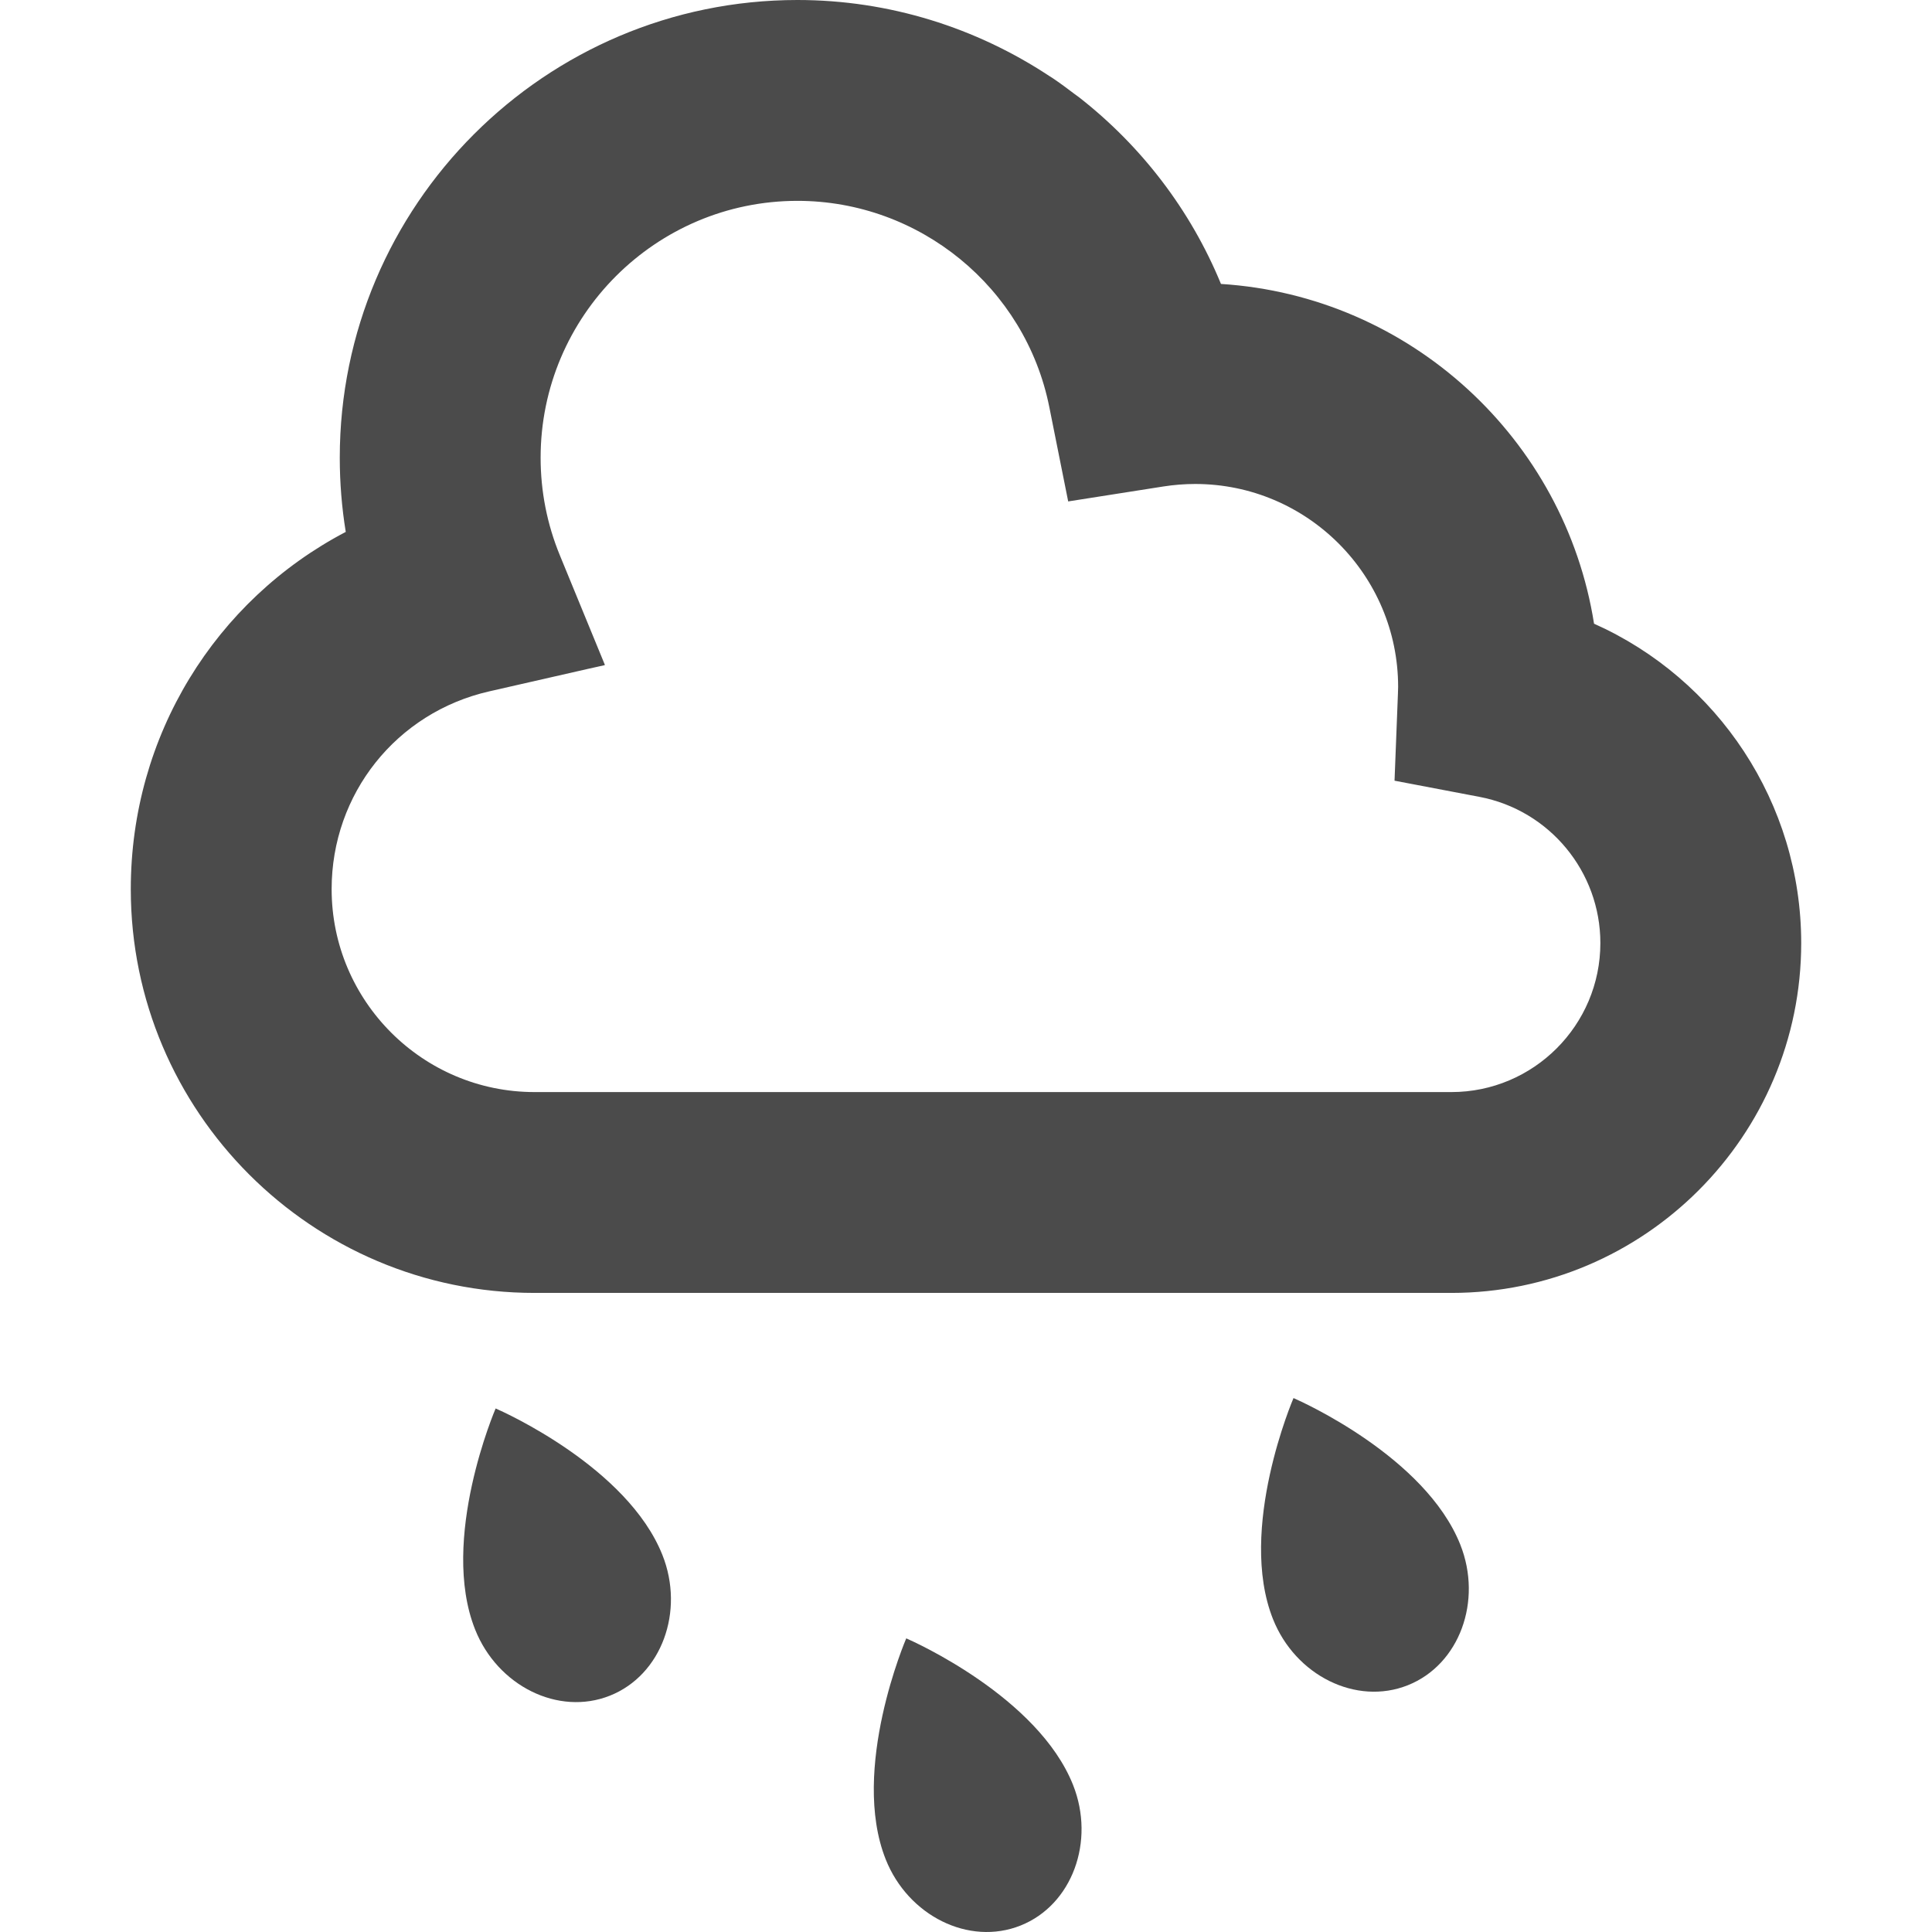 <!--?xml version="1.0" encoding="utf-8"?-->
<!-- Generator: Adobe Illustrator 18.1.1, SVG Export Plug-In . SVG Version: 6.00 Build 0)  -->

<svg version="1.1"
     id="_x31_0"
     xmlns="http://www.w3.org/2000/svg"
     xmlns:xlink="http://www.w3.org/1999/xlink"
     x="40px"
     y="40px"
     viewBox="0 0 512 512"
     style="width: 48px; height: 48px; opacity: 1;"
     xml:space="preserve">
  <g>
	<path class="st0" d="M240.328,434.254c0,0-0.016-0.008-0.02-0.008c-0.035-0.015-0.144-0.062-0.144-0.062
		s-14.942,34.683-5.434,58.586c5.938,14.914,22.015,22.977,35.722,17.52c13.707-5.454,19.848-22.359,13.914-37.274
		C275.102,449.734,242.039,435.003,240.328,434.254z" style="fill: rgb(75, 75, 75);"></path>
    <path class="st0" d="M131.516,373.332l-0.019-0.012c-0.039-0.016-0.149-0.062-0.149-0.062s-14.945,34.687-5.434,58.586
		c5.934,14.914,22.016,22.977,35.723,17.524c13.702-5.458,19.847-22.364,13.91-37.278
		C166.293,388.832,133.293,374.109,131.516,373.332z" style="fill: rgb(75, 75, 75);"></path>
    <path class="st0" d="M342.961,370.578l-0.02-0.011c-0.039-0.016-0.148-0.063-0.148-0.063s-14.946,34.684-5.434,58.582
		c5.934,14.914,22.015,22.977,35.718,17.523c13.707-5.453,19.852-22.359,13.914-37.274
		C377.738,386.074,344.738,371.355,342.961,370.578z" style="fill: rgb(75, 75, 75);"></path>
    <path class="st0" d="M422.437,165.285c-7.718-48.878-48.648-86.859-98.867-90.038c-8.094-19.684-21.183-36.614-37.538-49.41
		c-0.402-0.317-0.829-0.594-1.234-0.902c-1.938-1.477-3.891-2.926-5.91-4.282c-0.27-0.183-0.558-0.343-0.832-0.523
		C258.746,7.379,235.735,0,211.336,0C144.453,0,90.043,54.414,90.043,121.297c0,6.633,0.532,13.199,1.586,19.664
		C57.094,159.058,34.66,194.93,34.66,235.633c0,59,48.004,107.004,107.004,107.004h242.961c51.121,0,92.714-41.594,92.714-92.715
		C477.34,212.762,455.199,179.91,422.437,165.285z M384.625,289.41H141.664c-29.653,0-53.778-24.125-53.778-53.777
		c0-25.262,17.176-46.813,41.77-52.414l26.222-5.976l4.286-0.95l-0.012-0.023l0.16-0.035l-11.949-29.082
		c-3.379-8.226-5.094-16.926-5.094-25.855c0-37.535,30.531-68.07,68.066-68.07c32.339,0,60.406,22.973,66.738,54.625l5.008,25.031
		l25.218-3.961c2.798-0.438,5.637-0.664,8.438-0.664c29.657,0,53.782,24.125,53.782,53.782c0,0.652-0.031,1.297-0.058,1.945
		l-0.895,22.906l22.512,4.286c18.562,3.534,32.035,19.828,32.035,38.746C424.113,271.695,406.398,289.41,384.625,289.41z"
          style="fill: rgb(75, 75, 75);"></path>
</g>
</svg>
